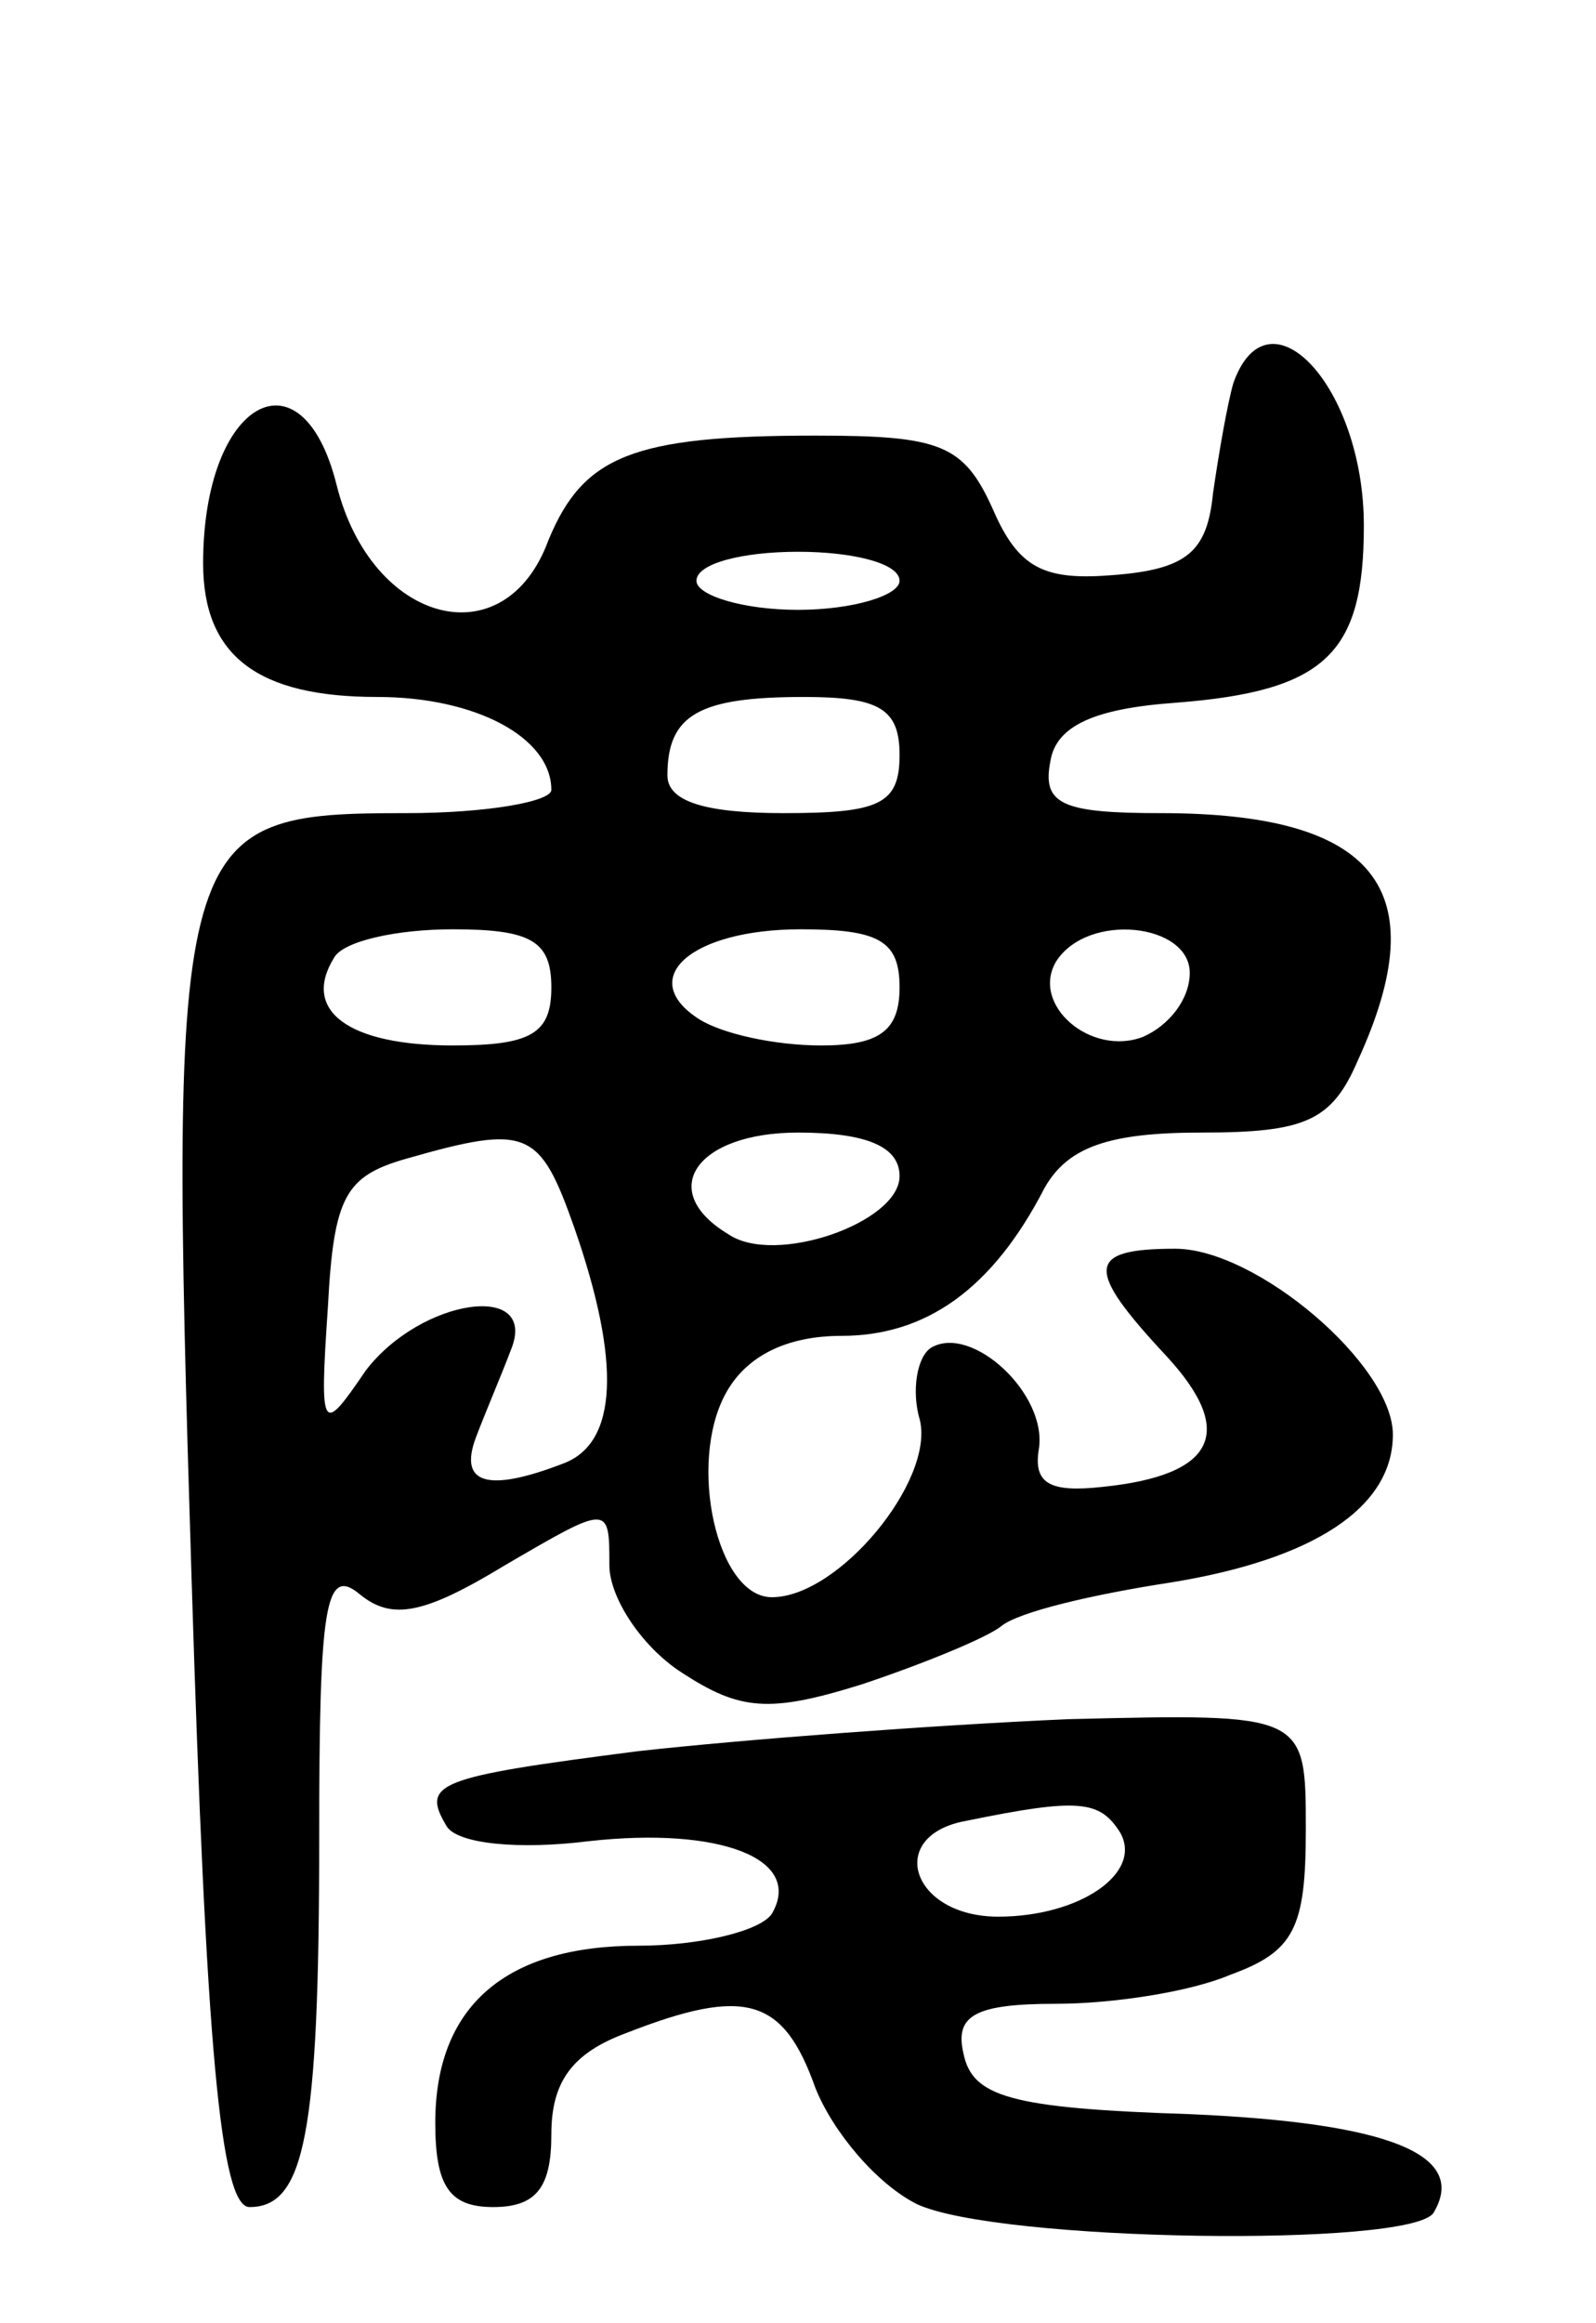 <svg version="1.0" xmlns="http://www.w3.org/2000/svg"
 width="55pt" height="80pt" viewBox="0 0 55 80"
 preserveAspectRatio="xMidYMid meet">
<g transform="translate(0,80) scale(0.1,-0.1)"
fill="#000000" stroke="none">
<path d="M425 668 c-2 -7 -5 -24 -7 -38 -2 -20 -9 -26 -34 -28 -24 -2 -33 2
-42 23 -10 22 -18 25 -61 25 -63 0 -80 -7 -92 -36 -15 -41 -61 -29 -73 19 -12
48 -46 29 -46 -27 0 -32 19 -46 60 -46 34 0 60 -14 60 -32 0 -4 -22 -8 -50 -8
-80 0 -82 -5 -74 -263 5 -162 10 -217 20 -217 19 0 24 25 24 127 0 80 2 94 14
84 11 -9 22 -7 50 10 36 21 36 21 36 0 0 -11 11 -28 25 -37 20 -13 30 -14 62
-4 21 7 43 16 48 20 6 5 32 11 58 15 50 8 77 26 77 51 0 24 -47 64 -75 64 -31
0 -31 -7 -3 -37 24 -26 17 -41 -22 -45 -18 -2 -24 1 -22 13 3 19 -23 43 -37
35 -5 -3 -7 -15 -4 -25 5 -21 -28 -61 -51 -61 -19 0 -29 46 -16 70 7 13 21 20
40 20 29 0 52 16 70 51 8 14 22 19 54 19 36 0 45 4 54 25 27 59 6 85 -68 85
-34 0 -41 3 -38 18 2 12 15 18 43 20 52 4 65 17 65 61 0 48 -33 83 -45 49z
m-115 -68 c0 -5 -16 -10 -35 -10 -19 0 -35 5 -35 10 0 6 16 10 35 10 19 0 35
-4 35 -10z m0 -60 c0 -17 -7 -20 -40 -20 -27 0 -40 4 -40 13 0 21 11 27 47 27
26 0 33 -4 33 -20z m-120 -80 c0 -16 -7 -20 -34 -20 -36 0 -52 12 -41 30 3 6
22 10 41 10 27 0 34 -4 34 -20z m120 0 c0 -15 -7 -20 -27 -20 -16 0 -34 4 -42
9 -22 14 -3 31 35 31 27 0 34 -4 34 -20z m100 5 c0 -9 -7 -18 -16 -22 -18 -7
-39 11 -30 26 11 17 46 13 46 -4z m-212 -88 c16 -46 15 -74 -4 -81 -26 -10
-36 -7 -30 9 3 8 9 22 12 30 10 24 -31 18 -50 -7 -15 -22 -16 -22 -13 22 2 38
6 45 27 51 42 12 46 10 58 -24z m112 18 c0 -16 -43 -31 -59 -20 -25 15 -11 35
24 35 24 0 35 -5 35 -15z"/>
<path d="M220 197 c-70 -9 -75 -11 -66 -26 4 -6 25 -8 49 -5 45 5 74 -6 63
-25 -4 -6 -25 -11 -46 -11 -46 0 -70 -21 -70 -61 0 -22 5 -29 20 -29 15 0 20
7 20 25 0 18 7 28 26 35 41 16 54 12 65 -19 6 -15 21 -33 35 -40 28 -13 170
-15 178 -3 12 20 -15 31 -84 34 -62 2 -75 6 -78 21 -3 13 4 17 32 17 19 0 46
4 60 10 22 8 26 16 26 50 0 40 0 40 -82 38 -46 -2 -112 -7 -148 -11z m166 -28
c8 -14 -14 -29 -42 -29 -30 0 -39 28 -11 33 39 8 46 7 53 -4z"/>
</g>
</svg>

